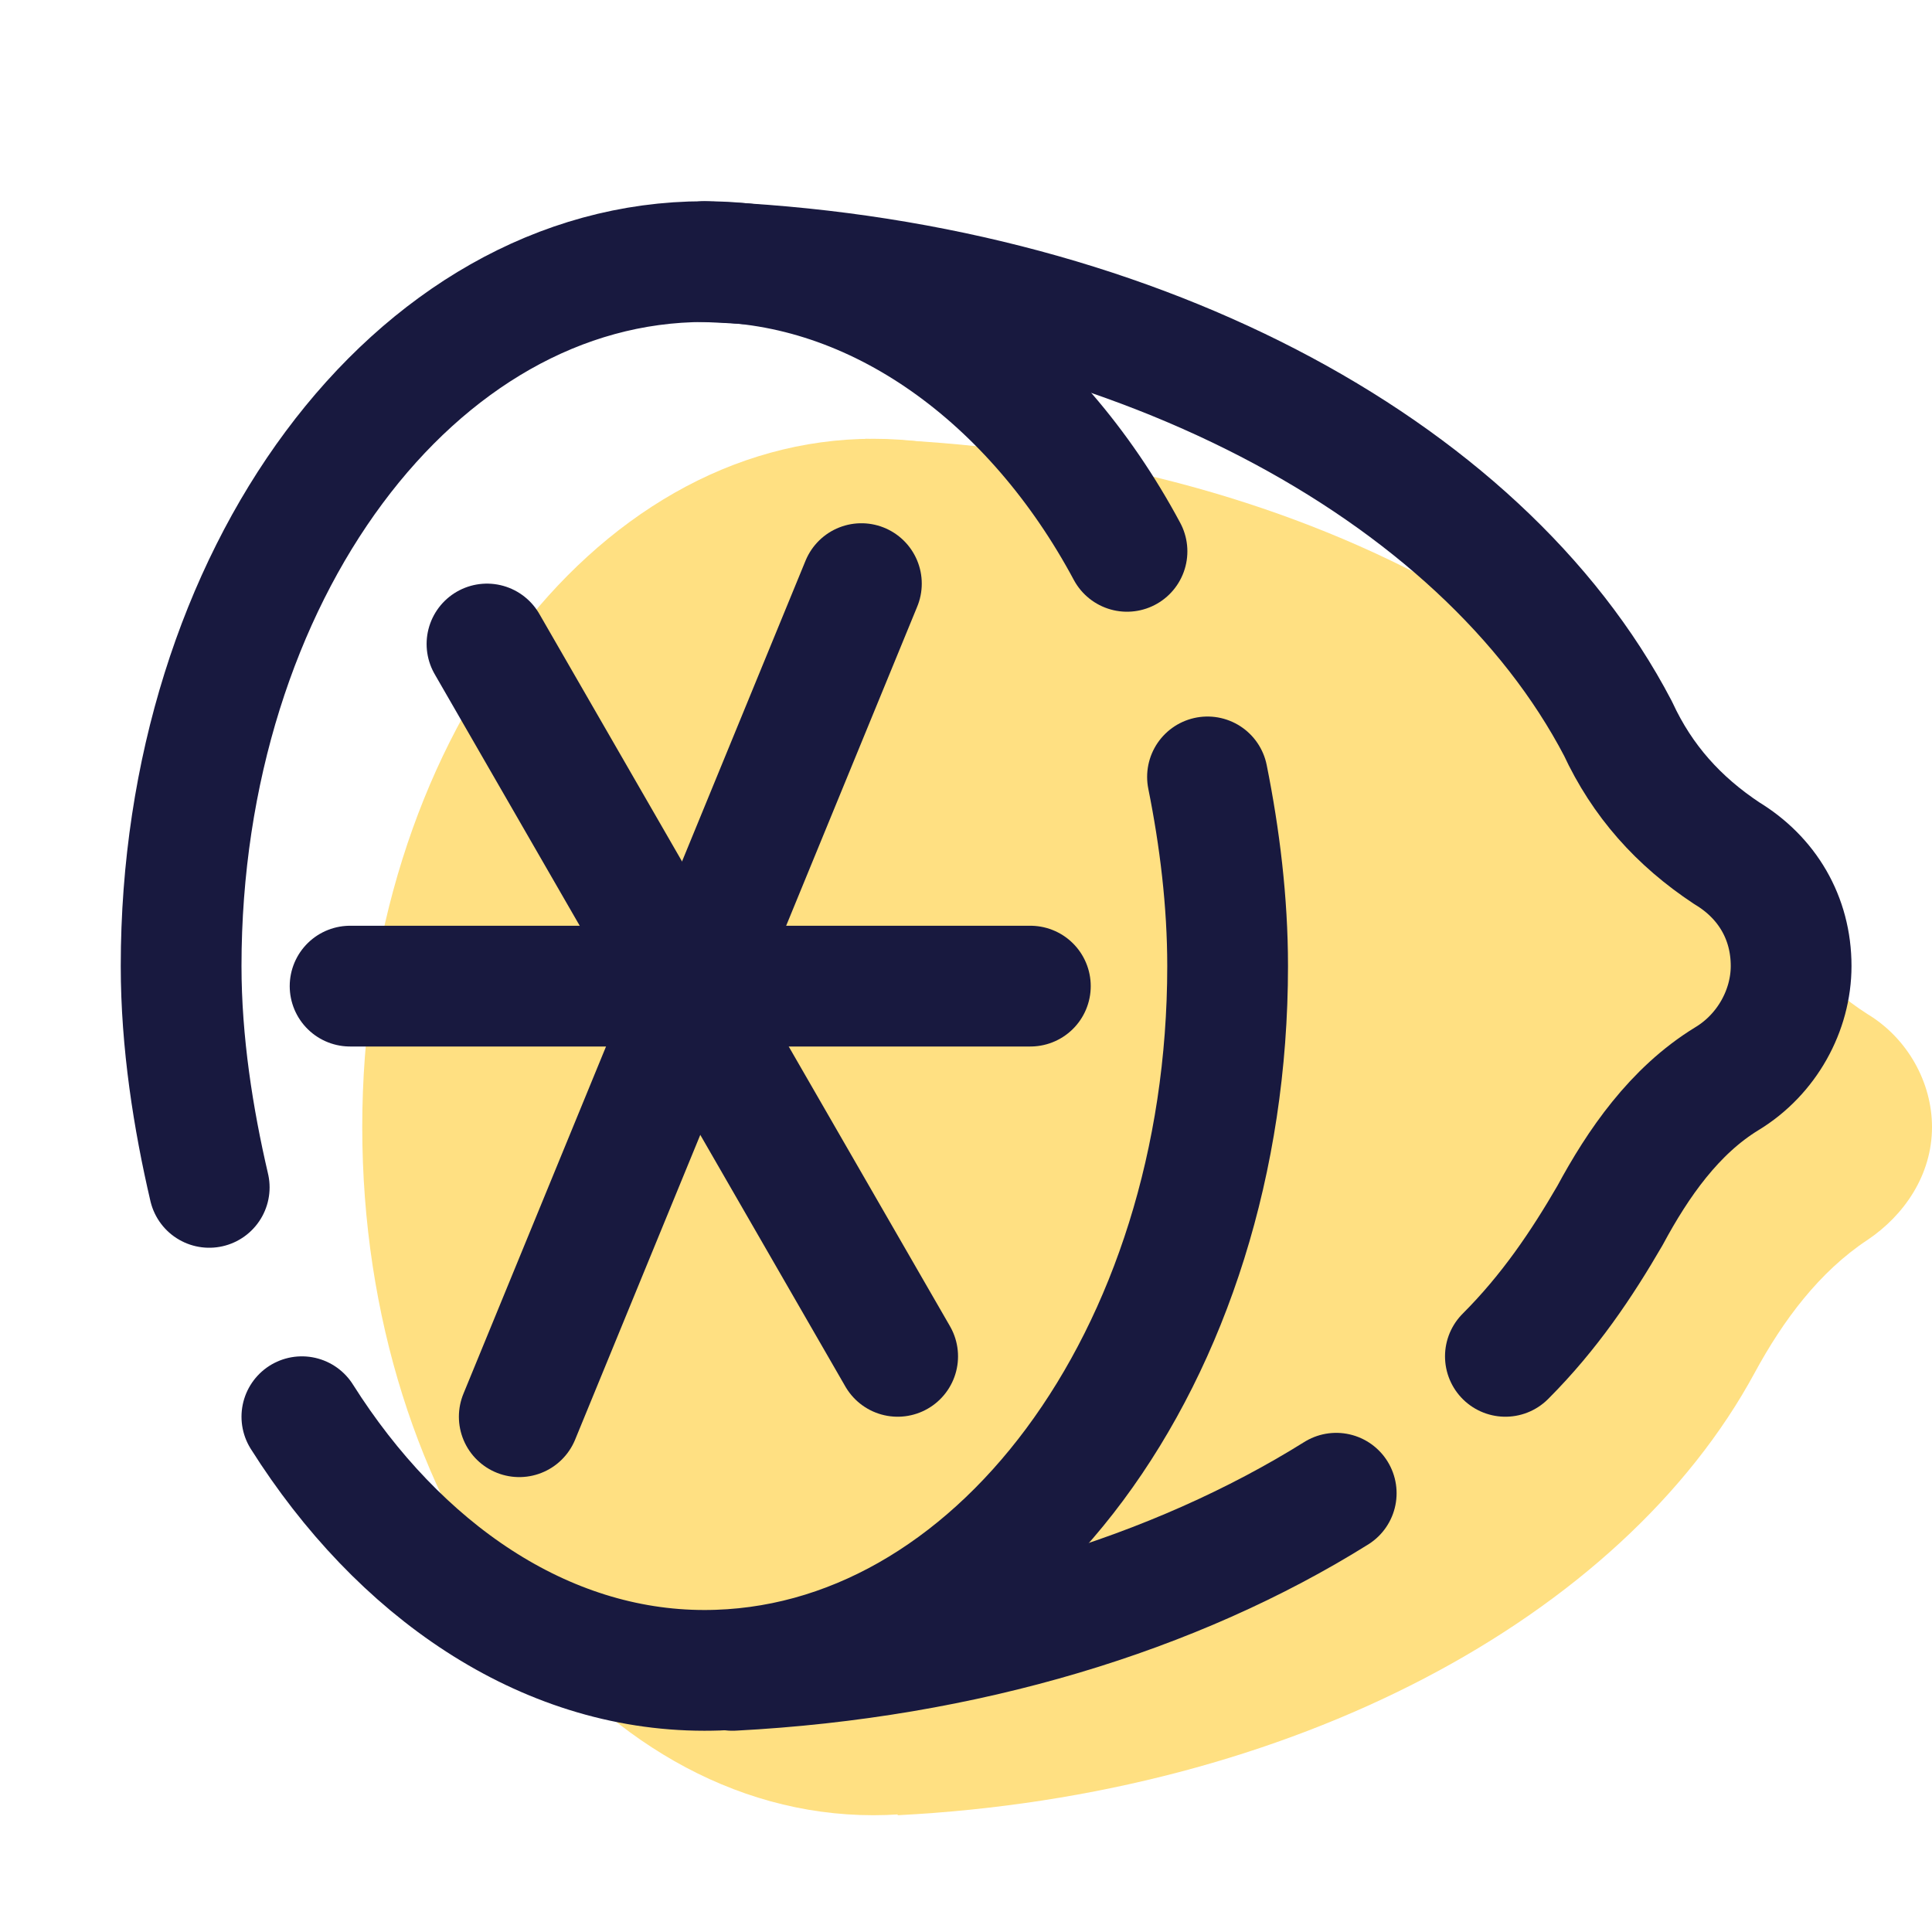 <?xml version="1.0" encoding="UTF-8"?>
<svg xmlns="http://www.w3.org/2000/svg" xmlns:xlink="http://www.w3.org/1999/xlink" width="36pt" height="36pt" viewBox="0 0 36 36" version="1.1">
<g id="surface20395">
<path style=" stroke:none;fill-rule:nonzero;fill:rgb(100%,87.843%,50.98%);fill-opacity:1;" d="M 25.801 21 C 25.801 28.082 21.535 33.824 16.273 33.824 C 11.016 33.824 6.75 28.082 6.75 21 C 6.75 13.918 11.016 8.176 16.273 8.176 C 21.535 8.176 25.801 13.918 25.801 21 Z M 25.801 21 "/>
<path style=" stroke:none;fill-rule:nonzero;fill:rgb(100%,87.843%,50.98%);fill-opacity:1;" d="M 16.727 33.824 C 24.074 33.449 30.227 30.148 32.699 25.574 C 33.227 24.602 33.898 23.699 34.801 23.102 C 35.477 22.648 36 21.898 36 21 C 36 20.176 35.551 19.352 34.801 18.898 C 33.977 18.375 33.227 17.551 32.773 16.648 C 30.301 11.852 23.852 8.398 16.125 8.176 "/>
<path style="fill:none;stroke-width:3;stroke-linecap:round;stroke-linejoin:round;stroke:rgb(9.412%,9.804%,24.706%);stroke-opacity:1;stroke-miterlimit:4;" d="M 5.198 29.5 C 4.802 27.802 4.5 25.901 4.5 24 C 4.5 14.302 10.302 6.5 17.5 6.5 C 21.802 6.5 25.698 9.401 28 13.698 " transform="matrix(0.75,0,0,0.75,0,0)"/>
<path style="fill:none;stroke-width:3;stroke-linecap:round;stroke-linejoin:round;stroke:rgb(9.412%,9.804%,24.706%);stroke-opacity:1;stroke-miterlimit:4;" d="M 30 19.302 C 30.302 20.802 30.5 22.401 30.5 24 C 30.5 33.698 24.698 41.5 17.5 41.5 C 13.5 41.5 9.901 39 7.5 35.198 " transform="matrix(0.75,0,0,0.75,0,0)"/>
<path style="fill:none;stroke-width:3;stroke-linecap:round;stroke-linejoin:round;stroke:rgb(9.412%,9.804%,24.706%);stroke-opacity:1;stroke-miterlimit:4;" d="M 8.698 24.5 L 25.599 24.5 " transform="matrix(0.75,0,0,0.75,0,0)"/>
<path style="fill:none;stroke-width:3;stroke-linecap:round;stroke-linejoin:round;stroke:rgb(9.412%,9.804%,24.706%);stroke-opacity:1;stroke-miterlimit:4;" d="M 21.401 14.5 L 12.901 35.198 " transform="matrix(0.75,0,0,0.75,0,0)"/>
<path style="fill:none;stroke-width:3;stroke-linecap:round;stroke-linejoin:round;stroke:rgb(9.412%,9.804%,24.706%);stroke-opacity:1;stroke-miterlimit:4;" d="M 12.099 16 L 22.302 33.698 " transform="matrix(0.75,0,0,0.75,0,0)"/>
<path style="fill:none;stroke-width:3;stroke-linecap:round;stroke-linejoin:round;stroke:rgb(9.412%,9.804%,24.706%);stroke-opacity:1;stroke-miterlimit:4;" d="M 37.401 33.698 C 38.5 32.599 39.302 31.401 40 30.198 C 40.698 28.901 41.599 27.599 42.901 26.802 C 43.901 26.198 44.5 25.099 44.5 24 C 44.5 22.802 43.901 21.802 42.901 21.198 C 41.698 20.401 40.802 19.401 40.198 18.099 C 36.802 11.599 28 6.901 17.5 6.5 " transform="matrix(0.75,0,0,0.75,0,0)"/>
<path style="fill:none;stroke-width:3;stroke-linecap:round;stroke-linejoin:round;stroke:rgb(9.412%,9.804%,24.706%);stroke-opacity:1;stroke-miterlimit:4;" d="M 18.198 41.5 C 24 41.198 29.198 39.599 33.198 37.099 " transform="matrix(0.75,0,0,0.75,0,0)"/>
</g>
</svg>

